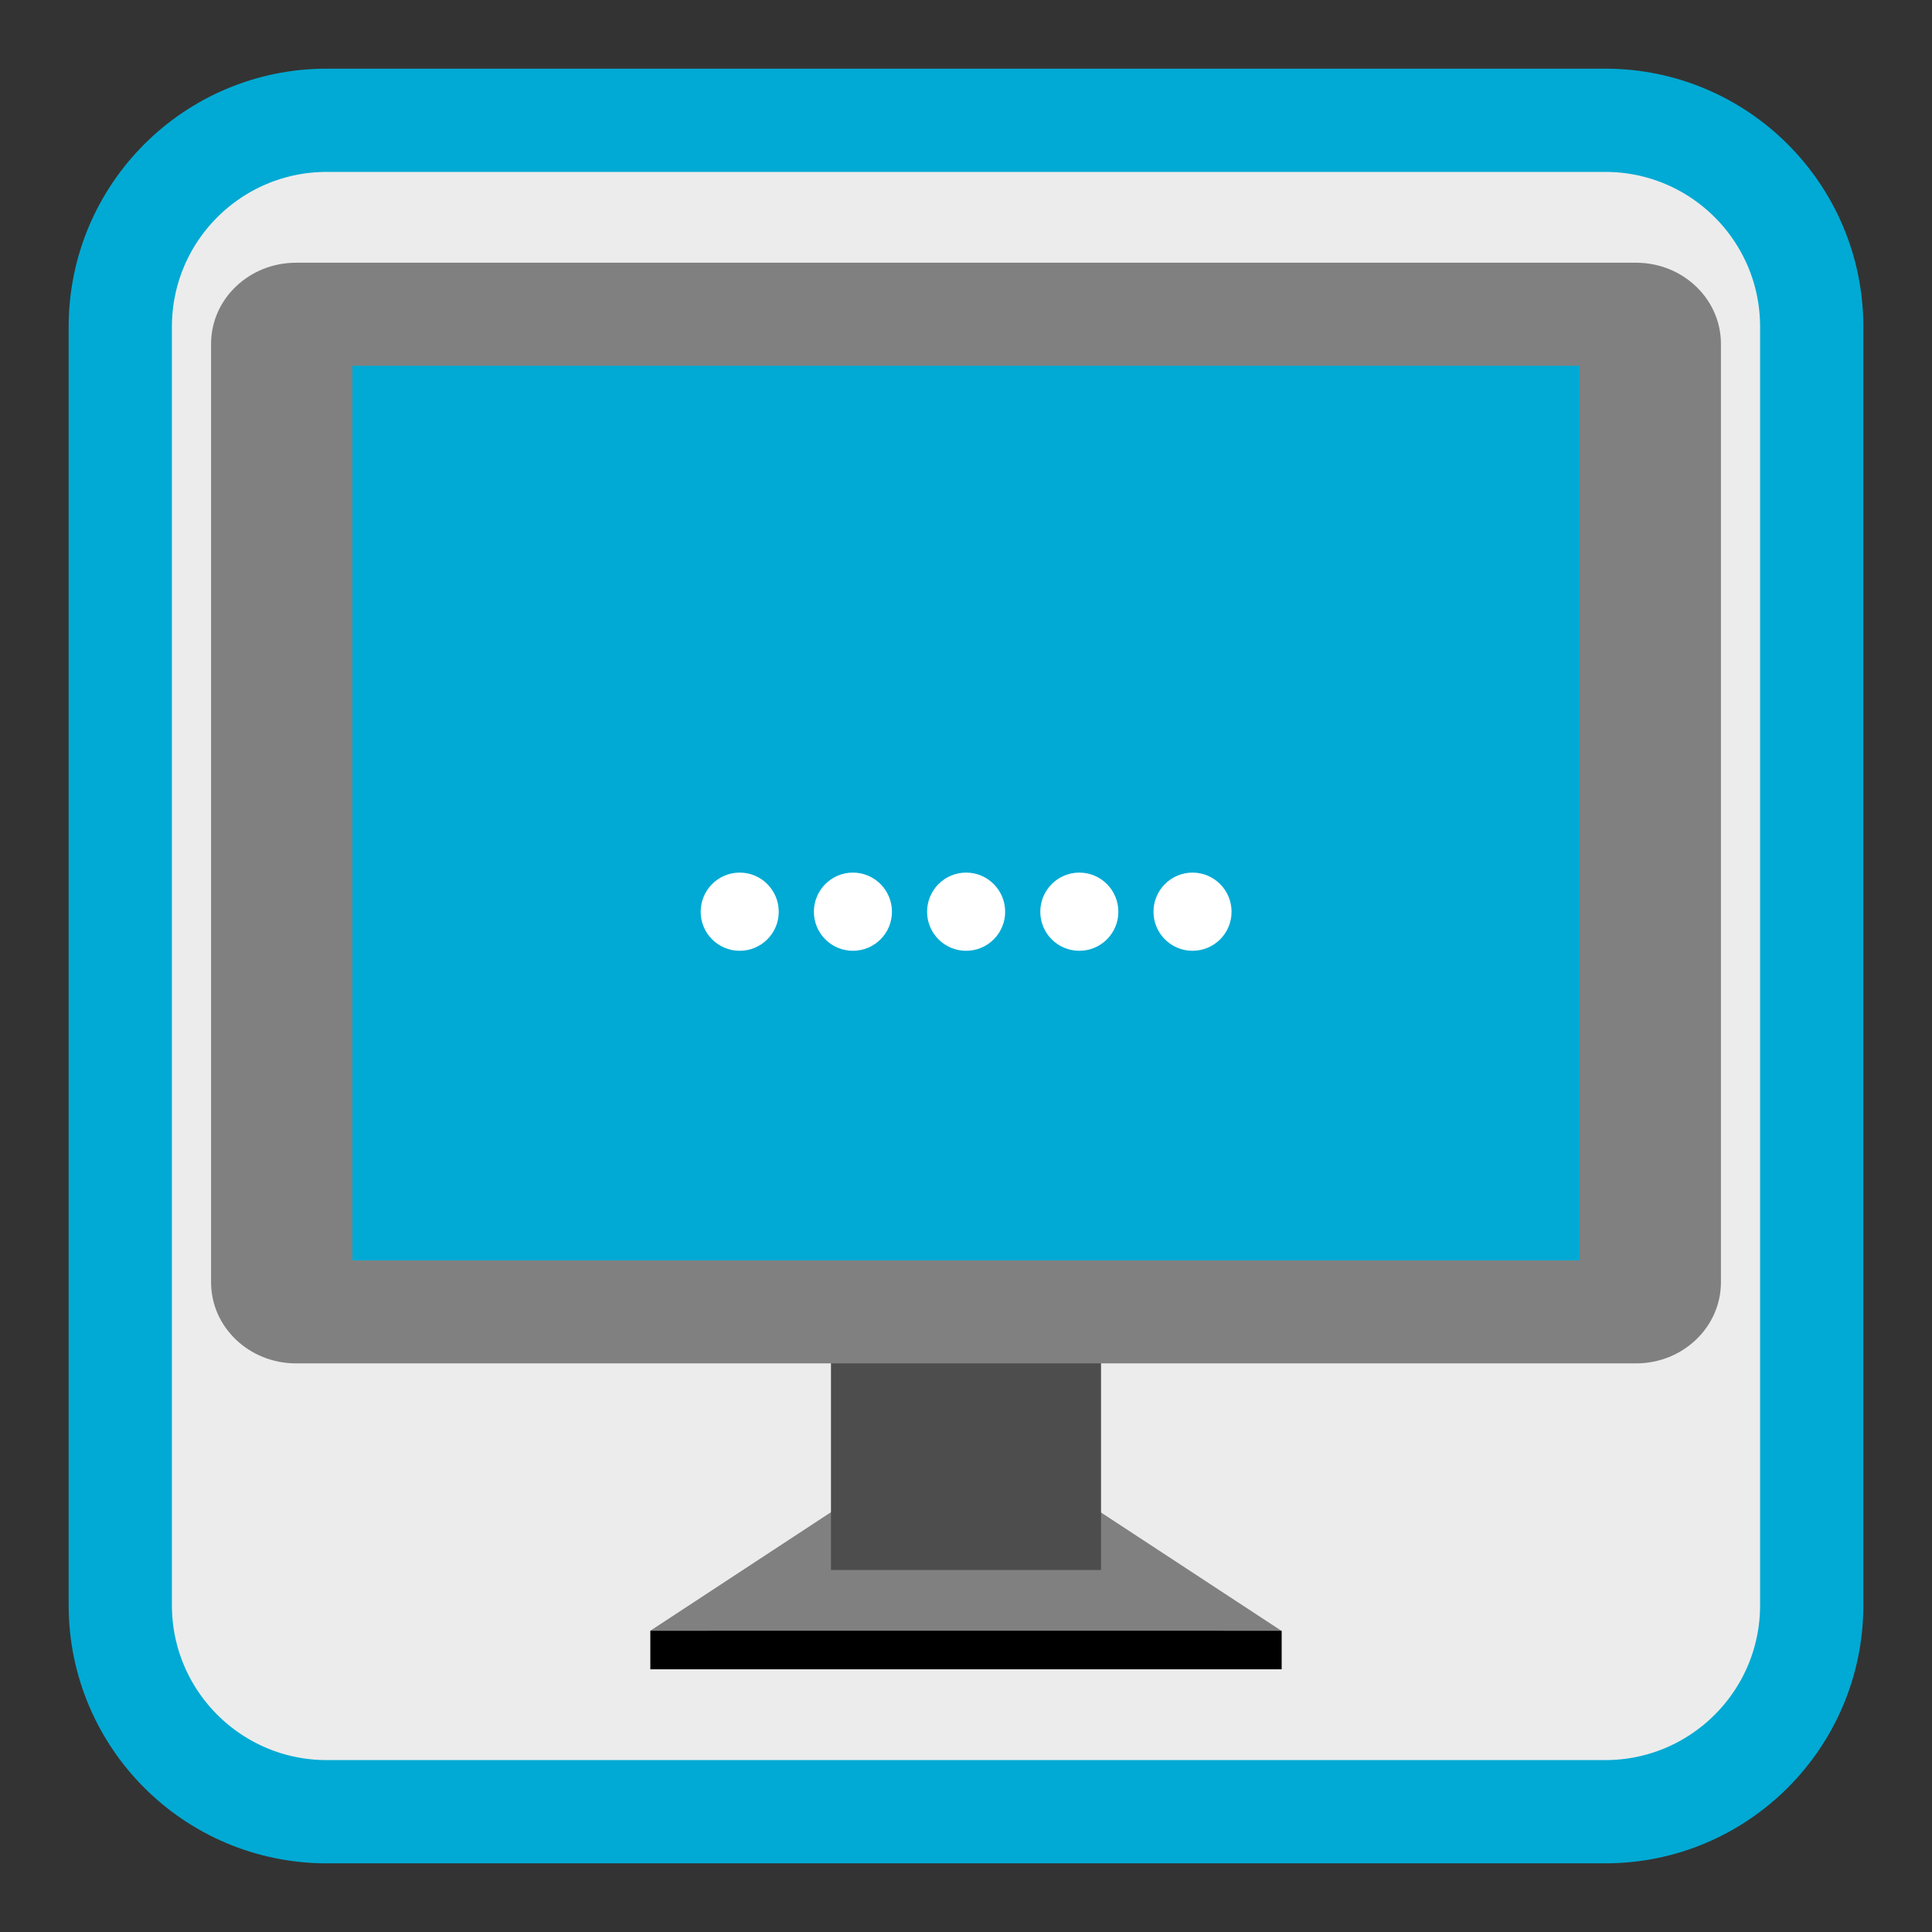 
<svg xmlns="http://www.w3.org/2000/svg" xmlns:xlink="http://www.w3.org/1999/xlink" width="64px" height="64px" viewBox="0 0 64 64" version="1.1">
<rect x="0" y="0" width="64" height="64" fill="#333333" stroke="none"/>
<g id="surface1">
<path style="fill-rule:nonzero;fill:rgb(92.549%,92.549%,92.549%);fill-opacity:1;stroke-width:6.841;stroke-linecap:butt;stroke-linejoin:miter;stroke:rgb(0%,66.667%,83.137%);stroke-opacity:1;stroke-miterlimit:4;" d="M 21.648 7.969 L 106.352 7.969 C 113.906 7.969 120.031 14.094 120.031 21.648 L 120.031 106.352 C 120.031 113.906 113.906 120.031 106.352 120.031 L 21.648 120.031 C 14.094 120.031 7.969 113.906 7.969 106.352 L 7.969 21.648 C 7.969 14.094 14.094 7.969 21.648 7.969 Z M 21.648 7.969 " transform="matrix(0.5,0,0,0.5,0,0)"/>
<path style=" stroke:none;fill-rule:evenodd;fill:rgb(50.196%,50.196%,50.196%);fill-opacity:1;" d="M 27.973 51.078 L 21.543 55.297 L 42.445 55.297 L 36.012 51.078 Z M 27.973 51.078 "/>
<path style=" stroke:none;fill-rule:evenodd;fill:rgb(50.196%,50.196%,50.196%);fill-opacity:1;" d="M 27.973 49.801 L 21.543 54.02 L 42.445 54.02 L 36.012 49.801 Z M 27.973 49.801 "/>
<path style=" stroke:none;fill-rule:nonzero;fill:rgb(30.196%,30.196%,30.196%);fill-opacity:1;" d="M 27.527 42.055 L 36.473 42.055 L 36.473 52.008 L 27.527 52.008 Z M 27.527 42.055 "/>
<path style=" stroke:none;fill-rule:nonzero;fill:rgb(50.196%,50.196%,50.196%);fill-opacity:1;" d="M 9.809 8.703 L 54.195 8.703 C 55.75 8.703 57.008 9.906 57.008 11.391 L 57.008 42.477 C 57.008 43.961 55.75 45.164 54.195 45.164 L 9.809 45.164 C 8.25 45.164 6.992 43.961 6.992 42.477 L 6.992 11.391 C 6.992 9.906 8.25 8.703 9.809 8.703 Z M 9.809 8.703 "/>
<path style=" stroke:none;fill-rule:nonzero;fill:rgb(0%,66.667%,83.137%);fill-opacity:1;" d="M 11.672 12.117 L 52.328 12.117 L 52.328 41.754 L 11.672 41.754 Z M 11.672 12.117 "/>
<path style=" stroke:none;fill-rule:evenodd;fill:rgb(0%,0%,0%);fill-opacity:1;" d="M 21.543 54.02 L 21.543 55.297 L 42.457 55.297 L 42.457 54.02 Z M 21.543 54.02 "/>
<path style=" stroke:none;fill-rule:nonzero;fill:rgb(100%,100%,100%);fill-opacity:1;" d="M 25.797 30.203 C 25.797 30.918 25.219 31.496 24.504 31.496 C 23.789 31.496 23.211 30.918 23.211 30.203 C 23.211 29.488 23.789 28.906 24.504 28.906 C 25.219 28.906 25.797 29.488 25.797 30.203 Z M 25.797 30.203 "/>
<path style=" stroke:none;fill-rule:nonzero;fill:rgb(100%,100%,100%);fill-opacity:1;" d="M 29.547 30.203 C 29.547 30.918 28.969 31.496 28.254 31.496 C 27.539 31.496 26.961 30.918 26.961 30.203 C 26.961 29.488 27.539 28.906 28.254 28.906 C 28.969 28.906 29.547 29.488 29.547 30.203 Z M 29.547 30.203 "/>
<path style=" stroke:none;fill-rule:nonzero;fill:rgb(100%,100%,100%);fill-opacity:1;" d="M 33.297 30.203 C 33.297 30.918 32.719 31.496 32.004 31.496 C 31.289 31.496 30.711 30.918 30.711 30.203 C 30.711 29.488 31.289 28.906 32.004 28.906 C 32.719 28.906 33.297 29.488 33.297 30.203 Z M 33.297 30.203 "/>
<path style=" stroke:none;fill-rule:nonzero;fill:rgb(100%,100%,100%);fill-opacity:1;" d="M 37.047 30.203 C 37.047 30.918 36.469 31.496 35.754 31.496 C 35.039 31.496 34.461 30.918 34.461 30.203 C 34.461 29.488 35.039 28.906 35.754 28.906 C 36.469 28.906 37.047 29.488 37.047 30.203 Z M 37.047 30.203 "/>
<path style=" stroke:none;fill-rule:nonzero;fill:rgb(100%,100%,100%);fill-opacity:1;" d="M 40.797 30.203 C 40.797 30.918 40.219 31.496 39.504 31.496 C 38.789 31.496 38.211 30.918 38.211 30.203 C 38.211 29.488 38.789 28.906 39.504 28.906 C 40.219 28.906 40.797 29.488 40.797 30.203 Z M 40.797 30.203 "/>
</g>
</svg>
